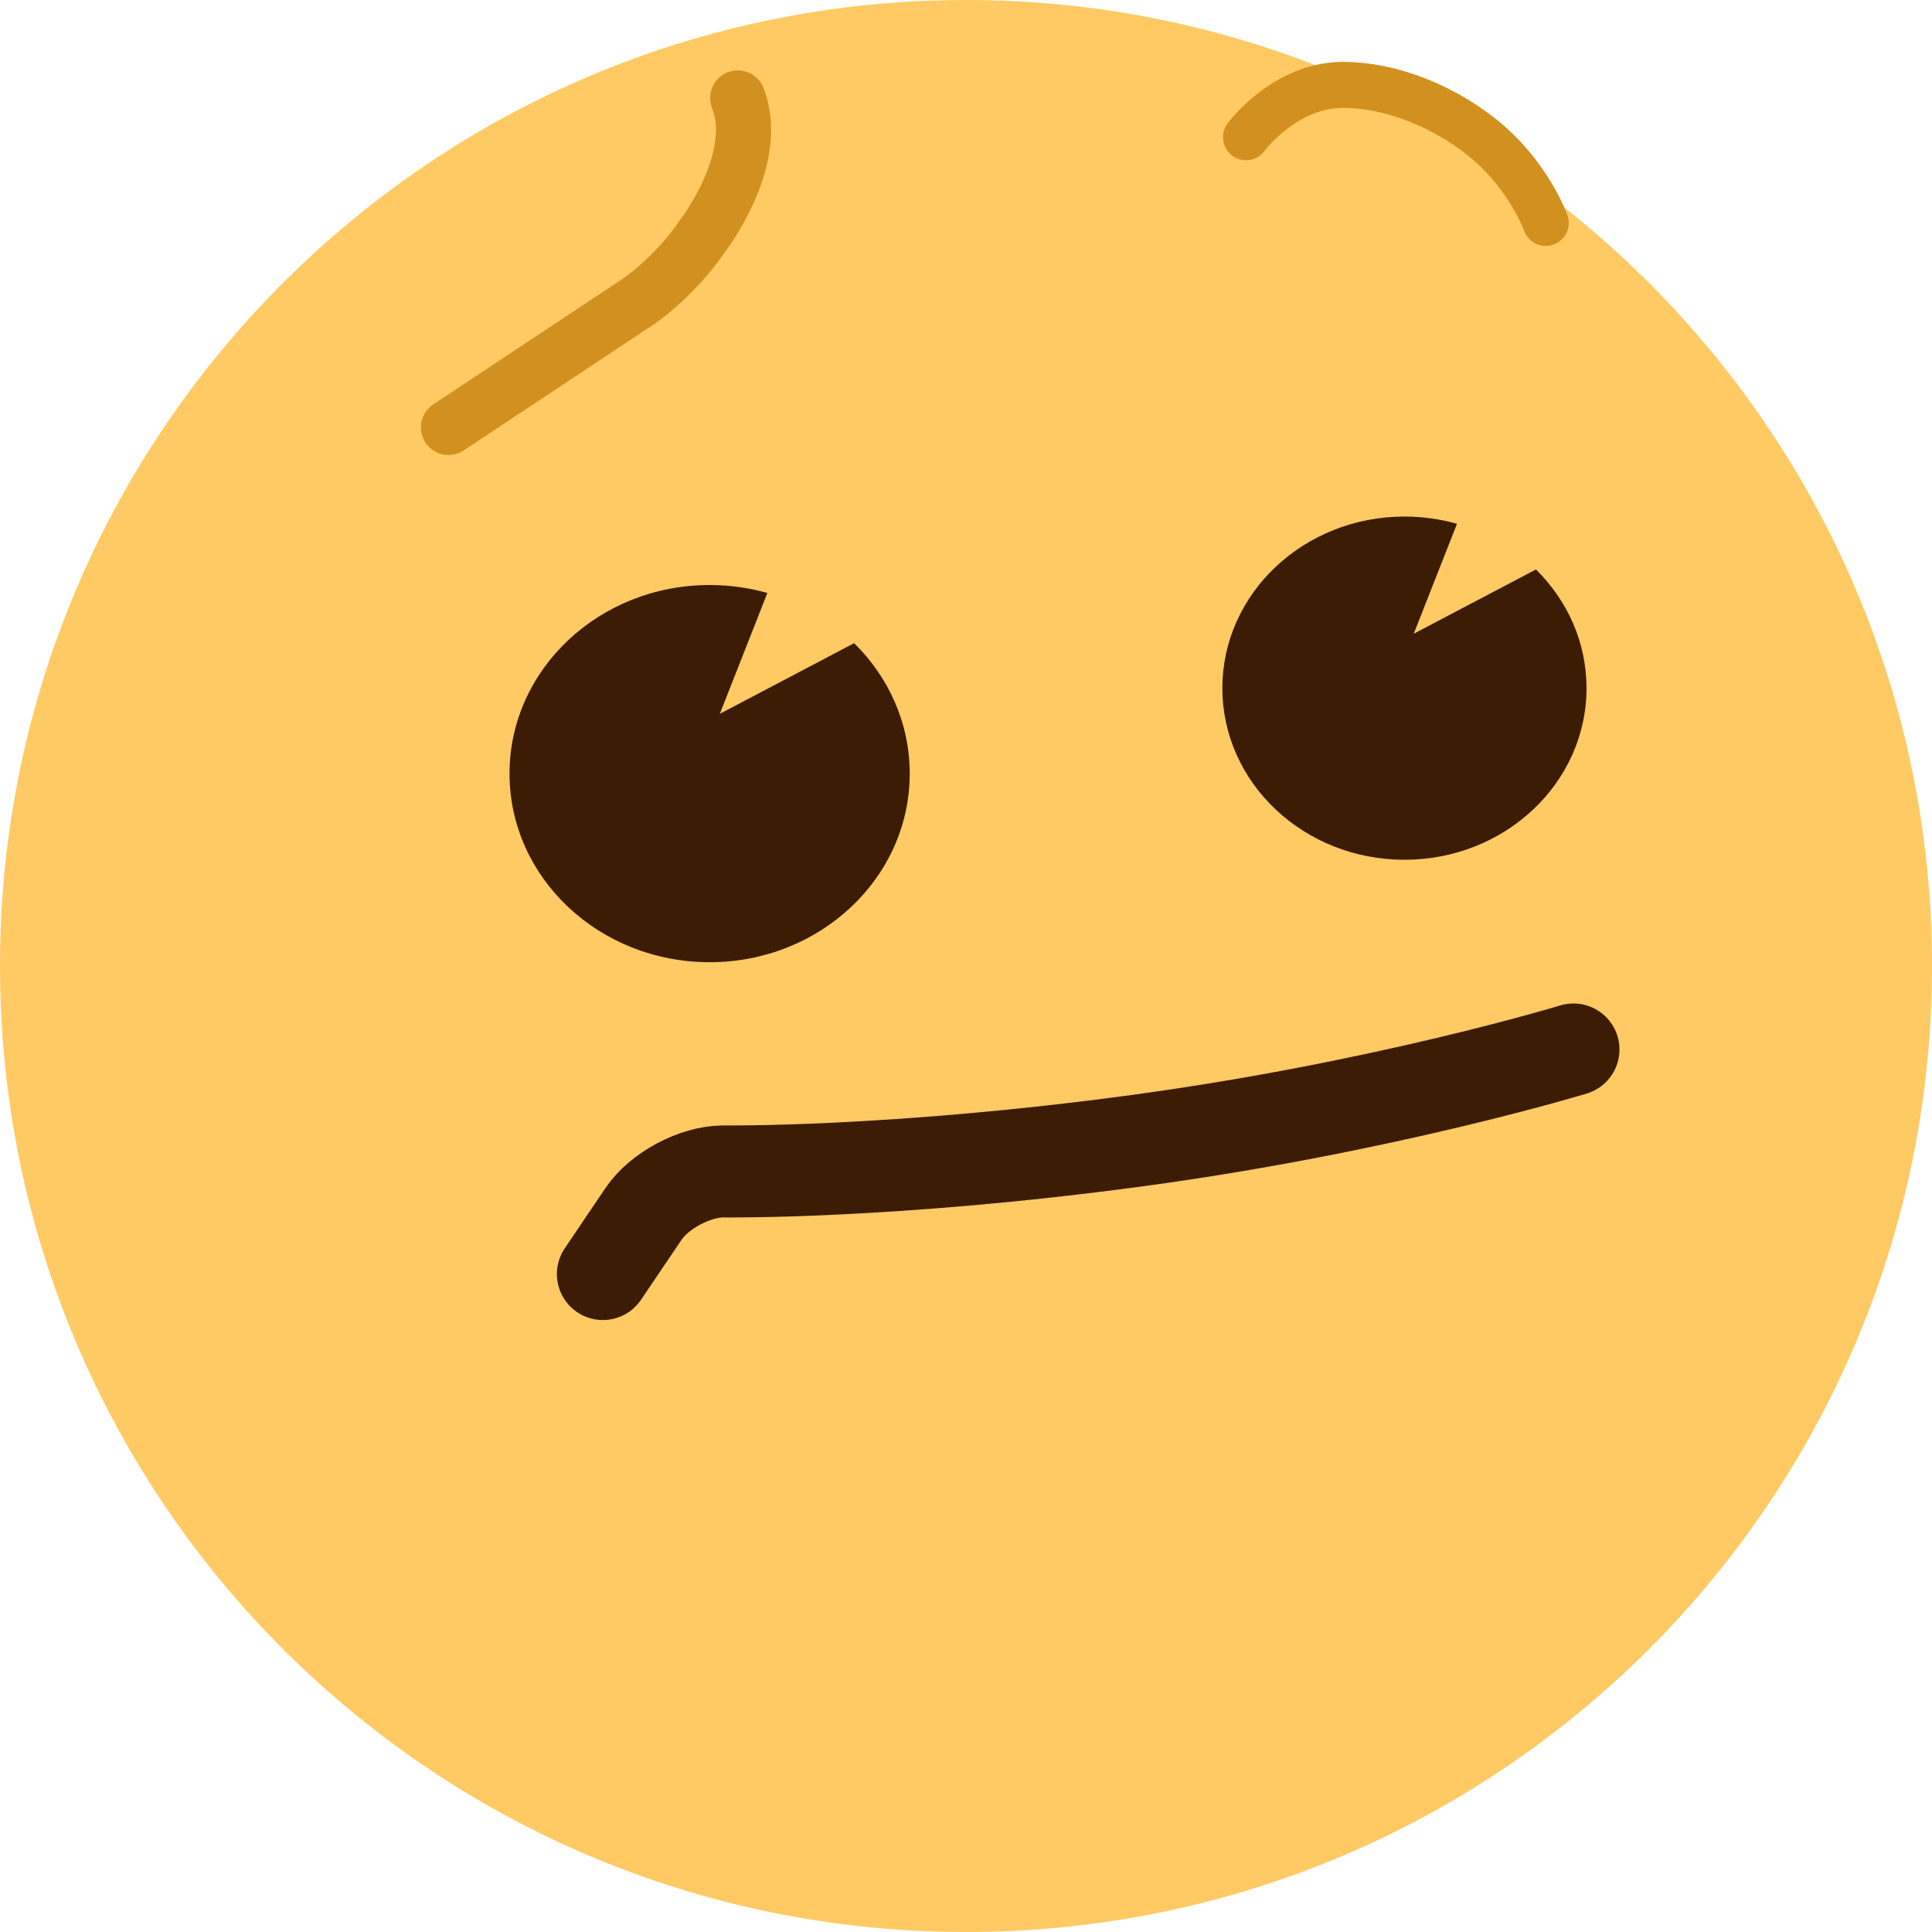 <?xml version="1.0" encoding="UTF-8" standalone="no"?>
<svg width="420px" height="420px" viewBox="0 0 420 420" version="1.1" xmlns="http://www.w3.org/2000/svg" xmlns:xlink="http://www.w3.org/1999/xlink">
    <!-- Generator: Sketch 39.1 (31720) - http://www.bohemiancoding.com/sketch -->
    <title>Meh</title>
    <desc>Created with Sketch.</desc>
    <defs></defs>
    <g id="Symbols" stroke="none" stroke-width="1" fill="none" fill-rule="evenodd">
        <g id="Meh">
            <g id="Group-4" fill="#FFCA63">
                <path d="M210,420 C325.98,420 420,325.98 420,210 C420,94.02 325.98,0 210,0 C94.02,0 0,94.02 0,210 C0,325.98 94.02,420 210,420 Z" id="Oval"></path>
            </g>
            <path d="M185.68,139.817 C193.166,147.182 197.766,157.173 197.766,168.178 C197.766,190.821 178.29,209.178 154.266,209.178 C130.241,209.178 110.766,190.821 110.766,168.178 C110.766,145.534 130.241,127.178 154.266,127.178 C158.629,127.178 162.843,127.783 166.817,128.91 L156.484,155.178 L185.68,139.817 Z" id="Combined-Shape" fill="#3D1C05"></path>
            <path d="M333.898,123.796 C340.709,130.496 344.895,139.588 344.895,149.6 C344.895,170.203 327.174,186.906 305.314,186.906 C283.455,186.906 265.734,170.203 265.734,149.6 C265.734,128.997 283.455,112.295 305.314,112.295 C309.285,112.295 313.119,112.846 316.735,113.871 L307.333,137.772 L333.898,123.796 Z" id="Combined-Shape" fill="#3D1C05"></path>
            <path d="M131.062,276.965 L139.917,263.861 C143.319,258.825 151.01,254.736 157.075,254.66 C157.075,254.66 193.848,255.207 247.457,247.934 C301.066,240.66 342.057,228.152 342.057,228.152" id="Path-4" stroke="#3D1C05" stroke-width="20" stroke-linecap="round"></path>
            <path d="M160.387,21.298 C165.717,34.909 152.316,51.845 152.316,51.845 C149.294,56.455 143.115,62.665 138.502,65.725 L97.504,92.914" id="Path-5" stroke="#D2901F" stroke-width="12" stroke-linecap="round"></path>
            <path d="M270.869,29.834 C270.869,29.834 279.225,18.459 291.947,18.459 C304.67,18.459 317.773,25.246 325.441,32.738 C333.109,40.23 336.039,48.461 336.039,48.461" id="Path-6" stroke="#D2901F" stroke-width="10" stroke-linecap="round"></path>
        </g>
    </g>
</svg>